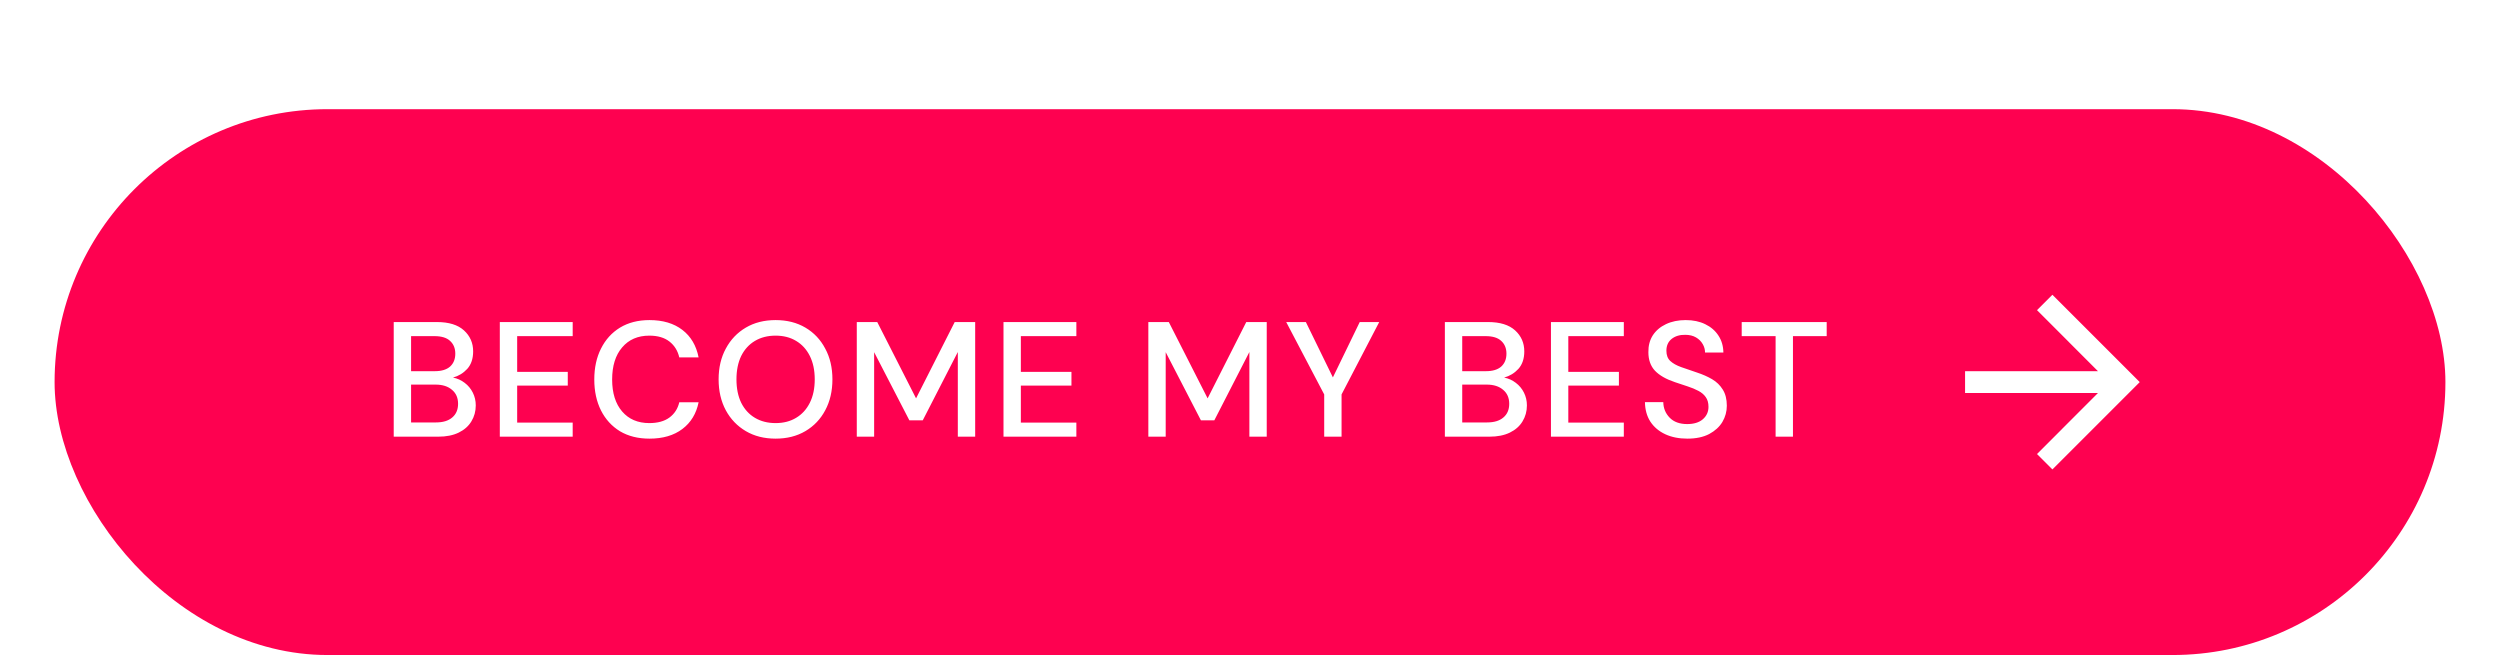 <svg width="229" height="60" viewBox="0 0 229 60" fill="none" xmlns="http://www.w3.org/2000/svg">
<g filter="url(#filter0_ddd_1_4410)">
<g clip-path="url(#clip0_1_4410)">
<rect x="5" y="4" width="219" height="50" rx="25" fill="#FE0150"/>
<path d="M36.065 34V23.5H40.025C41.115 23.5 41.94 23.755 42.5 24.265C43.06 24.775 43.34 25.415 43.34 26.185C43.34 26.855 43.16 27.39 42.8 27.79C42.44 28.18 42.005 28.445 41.495 28.585C41.895 28.665 42.25 28.825 42.56 29.065C42.88 29.305 43.13 29.605 43.31 29.965C43.49 30.325 43.58 30.715 43.58 31.135C43.58 31.675 43.445 32.165 43.175 32.605C42.915 33.035 42.53 33.375 42.02 33.625C41.51 33.875 40.885 34 40.145 34H36.065ZM37.655 28H39.83C40.44 28 40.905 27.86 41.225 27.58C41.545 27.29 41.705 26.895 41.705 26.395C41.705 25.905 41.545 25.515 41.225 25.225C40.915 24.935 40.44 24.79 39.8 24.79H37.655V28ZM37.655 32.695H39.935C40.575 32.695 41.07 32.545 41.42 32.245C41.78 31.945 41.96 31.525 41.96 30.985C41.96 30.445 41.775 30.02 41.405 29.71C41.035 29.39 40.535 29.23 39.905 29.23H37.655V32.695ZM45.783 34V23.5H52.458V24.79H47.373V28.06H52.008V29.32H47.373V32.71H52.458V34H45.783ZM59.492 34.18C58.452 34.18 57.552 33.955 56.792 33.505C56.042 33.045 55.462 32.41 55.052 31.6C54.642 30.78 54.437 29.835 54.437 28.765C54.437 27.685 54.642 26.74 55.052 25.93C55.462 25.11 56.042 24.47 56.792 24.01C57.552 23.55 58.452 23.32 59.492 23.32C60.722 23.32 61.727 23.62 62.507 24.22C63.287 24.82 63.782 25.66 63.992 26.74H62.222C62.082 26.13 61.782 25.645 61.322 25.285C60.862 24.925 60.247 24.745 59.477 24.745C58.427 24.745 57.597 25.105 56.987 25.825C56.377 26.535 56.072 27.515 56.072 28.765C56.072 30.005 56.377 30.98 56.987 31.69C57.597 32.4 58.427 32.755 59.477 32.755C60.247 32.755 60.862 32.585 61.322 32.245C61.782 31.905 62.082 31.44 62.222 30.85H63.992C63.782 31.89 63.287 32.705 62.507 33.295C61.727 33.885 60.722 34.18 59.492 34.18ZM71.045 34.18C70.005 34.18 69.095 33.95 68.315 33.49C67.535 33.03 66.925 32.395 66.485 31.585C66.045 30.765 65.825 29.82 65.825 28.75C65.825 27.68 66.045 26.74 66.485 25.93C66.925 25.11 67.535 24.47 68.315 24.01C69.095 23.55 70.005 23.32 71.045 23.32C72.085 23.32 72.995 23.55 73.775 24.01C74.555 24.47 75.16 25.11 75.59 25.93C76.03 26.74 76.25 27.68 76.25 28.75C76.25 29.82 76.03 30.765 75.59 31.585C75.16 32.395 74.555 33.03 73.775 33.49C72.995 33.95 72.085 34.18 71.045 34.18ZM71.045 32.755C71.765 32.755 72.39 32.595 72.92 32.275C73.46 31.955 73.88 31.495 74.18 30.895C74.48 30.295 74.63 29.58 74.63 28.75C74.63 27.92 74.48 27.205 74.18 26.605C73.88 26.005 73.46 25.545 72.92 25.225C72.39 24.905 71.765 24.745 71.045 24.745C70.325 24.745 69.695 24.905 69.155 25.225C68.615 25.545 68.195 26.005 67.895 26.605C67.605 27.205 67.46 27.92 67.46 28.75C67.46 29.58 67.605 30.295 67.895 30.895C68.195 31.495 68.615 31.955 69.155 32.275C69.695 32.595 70.325 32.755 71.045 32.755ZM78.481 34V23.5H80.356L83.911 30.49L87.451 23.5H89.326V34H87.736V26.245L84.526 32.5H83.296L80.071 26.26V34H78.481ZM91.92 34V23.5H98.595V24.79H93.51V28.06H98.145V29.32H93.51V32.71H98.595V34H91.92ZM105.188 34V23.5H107.063L110.618 30.49L114.158 23.5H116.033V34H114.443V26.245L111.233 32.5H110.003L106.778 26.26V34H105.188ZM121.297 34V30.13L117.817 23.5H119.617L122.092 28.57L124.552 23.5H126.337L122.887 30.13V34H121.297ZM132.35 34V23.5H136.31C137.4 23.5 138.225 23.755 138.785 24.265C139.345 24.775 139.625 25.415 139.625 26.185C139.625 26.855 139.445 27.39 139.085 27.79C138.725 28.18 138.29 28.445 137.78 28.585C138.18 28.665 138.535 28.825 138.845 29.065C139.165 29.305 139.415 29.605 139.595 29.965C139.775 30.325 139.865 30.715 139.865 31.135C139.865 31.675 139.73 32.165 139.46 32.605C139.2 33.035 138.815 33.375 138.305 33.625C137.795 33.875 137.17 34 136.43 34H132.35ZM133.94 28H136.115C136.725 28 137.19 27.86 137.51 27.58C137.83 27.29 137.99 26.895 137.99 26.395C137.99 25.905 137.83 25.515 137.51 25.225C137.2 24.935 136.725 24.79 136.085 24.79H133.94V28ZM133.94 32.695H136.22C136.86 32.695 137.355 32.545 137.705 32.245C138.065 31.945 138.245 31.525 138.245 30.985C138.245 30.445 138.06 30.02 137.69 29.71C137.32 29.39 136.82 29.23 136.19 29.23H133.94V32.695ZM142.067 34V23.5H148.742V24.79H143.657V28.06H148.292V29.32H143.657V32.71H148.742V34H142.067ZM154.562 34.18C153.792 34.18 153.117 34.045 152.537 33.775C151.957 33.505 151.502 33.12 151.172 32.62C150.852 32.12 150.687 31.525 150.677 30.835H152.357C152.367 31.395 152.562 31.87 152.942 32.26C153.322 32.65 153.857 32.845 154.547 32.845C155.157 32.845 155.632 32.7 155.972 32.41C156.322 32.11 156.497 31.73 156.497 31.27C156.497 30.9 156.412 30.6 156.242 30.37C156.082 30.14 155.857 29.95 155.567 29.8C155.287 29.65 154.962 29.515 154.592 29.395C154.222 29.275 153.832 29.145 153.422 29.005C152.612 28.735 152.002 28.385 151.592 27.955C151.192 27.525 150.992 26.96 150.992 26.26C150.982 25.67 151.117 25.155 151.397 24.715C151.687 24.275 152.087 23.935 152.597 23.695C153.117 23.445 153.722 23.32 154.412 23.32C155.092 23.32 155.687 23.445 156.197 23.695C156.717 23.945 157.122 24.295 157.412 24.745C157.702 25.185 157.852 25.7 157.862 26.29H156.182C156.182 26.02 156.112 25.765 155.972 25.525C155.832 25.275 155.627 25.07 155.357 24.91C155.087 24.75 154.757 24.67 154.367 24.67C153.867 24.66 153.452 24.785 153.122 25.045C152.802 25.305 152.642 25.665 152.642 26.125C152.642 26.535 152.762 26.85 153.002 27.07C153.242 27.29 153.572 27.475 153.992 27.625C154.412 27.765 154.892 27.93 155.432 28.12C155.952 28.29 156.417 28.495 156.827 28.735C157.237 28.975 157.562 29.29 157.802 29.68C158.052 30.07 158.177 30.565 158.177 31.165C158.177 31.695 158.042 32.19 157.772 32.65C157.502 33.1 157.097 33.47 156.557 33.76C156.017 34.04 155.352 34.18 154.562 34.18ZM162.645 34V24.79H159.54V23.5H167.325V24.79H164.235V34H162.645Z" fill="white"/>
<path d="M188 21L186.59 22.41L192.17 28H180V30H192.17L186.59 35.59L188 37L196 29L188 21Z" fill="white"/>
</g>
</g>
<defs>
<filter id="filter0_ddd_1_4410" x="0" y="0" width="229" height="60" filterUnits="userSpaceOnUse" color-interpolation-filters="sRGB">
<feFlood flood-opacity="0" result="BackgroundImageFix"/>
<feColorMatrix in="SourceAlpha" type="matrix" values="0 0 0 0 0 0 0 0 0 0 0 0 0 0 0 0 0 0 127 0" result="hardAlpha"/>
<feOffset dy="1"/>
<feGaussianBlur stdDeviation="2.5"/>
<feComposite in2="hardAlpha" operator="out"/>
<feColorMatrix type="matrix" values="0 0 0 0 0 0 0 0 0 0 0 0 0 0 0 0 0 0 0.1 0"/>
<feBlend mode="normal" in2="BackgroundImageFix" result="effect1_dropShadow_1_4410"/>
<feColorMatrix in="SourceAlpha" type="matrix" values="0 0 0 0 0 0 0 0 0 0 0 0 0 0 0 0 0 0 127 0" result="hardAlpha"/>
<feOffset dy="2"/>
<feGaussianBlur stdDeviation="1"/>
<feComposite in2="hardAlpha" operator="out"/>
<feColorMatrix type="matrix" values="0 0 0 0 0 0 0 0 0 0 0 0 0 0 0 0 0 0 0.07 0"/>
<feBlend mode="normal" in2="effect1_dropShadow_1_4410" result="effect2_dropShadow_1_4410"/>
<feColorMatrix in="SourceAlpha" type="matrix" values="0 0 0 0 0 0 0 0 0 0 0 0 0 0 0 0 0 0 127 0" result="hardAlpha"/>
<feMorphology radius="2" operator="erode" in="SourceAlpha" result="effect3_dropShadow_1_4410"/>
<feOffset dy="3"/>
<feGaussianBlur stdDeviation="0.5"/>
<feComposite in2="hardAlpha" operator="out"/>
<feColorMatrix type="matrix" values="0 0 0 0 0 0 0 0 0 0 0 0 0 0 0 0 0 0 0.05 0"/>
<feBlend mode="normal" in2="effect2_dropShadow_1_4410" result="effect3_dropShadow_1_4410"/>
<feBlend mode="normal" in="SourceGraphic" in2="effect3_dropShadow_1_4410" result="shape"/>
</filter>
<clipPath id="clip0_1_4410">
<rect x="5" y="4" width="219" height="50" rx="25" fill="white"/>
</clipPath>
</defs>
</svg>
